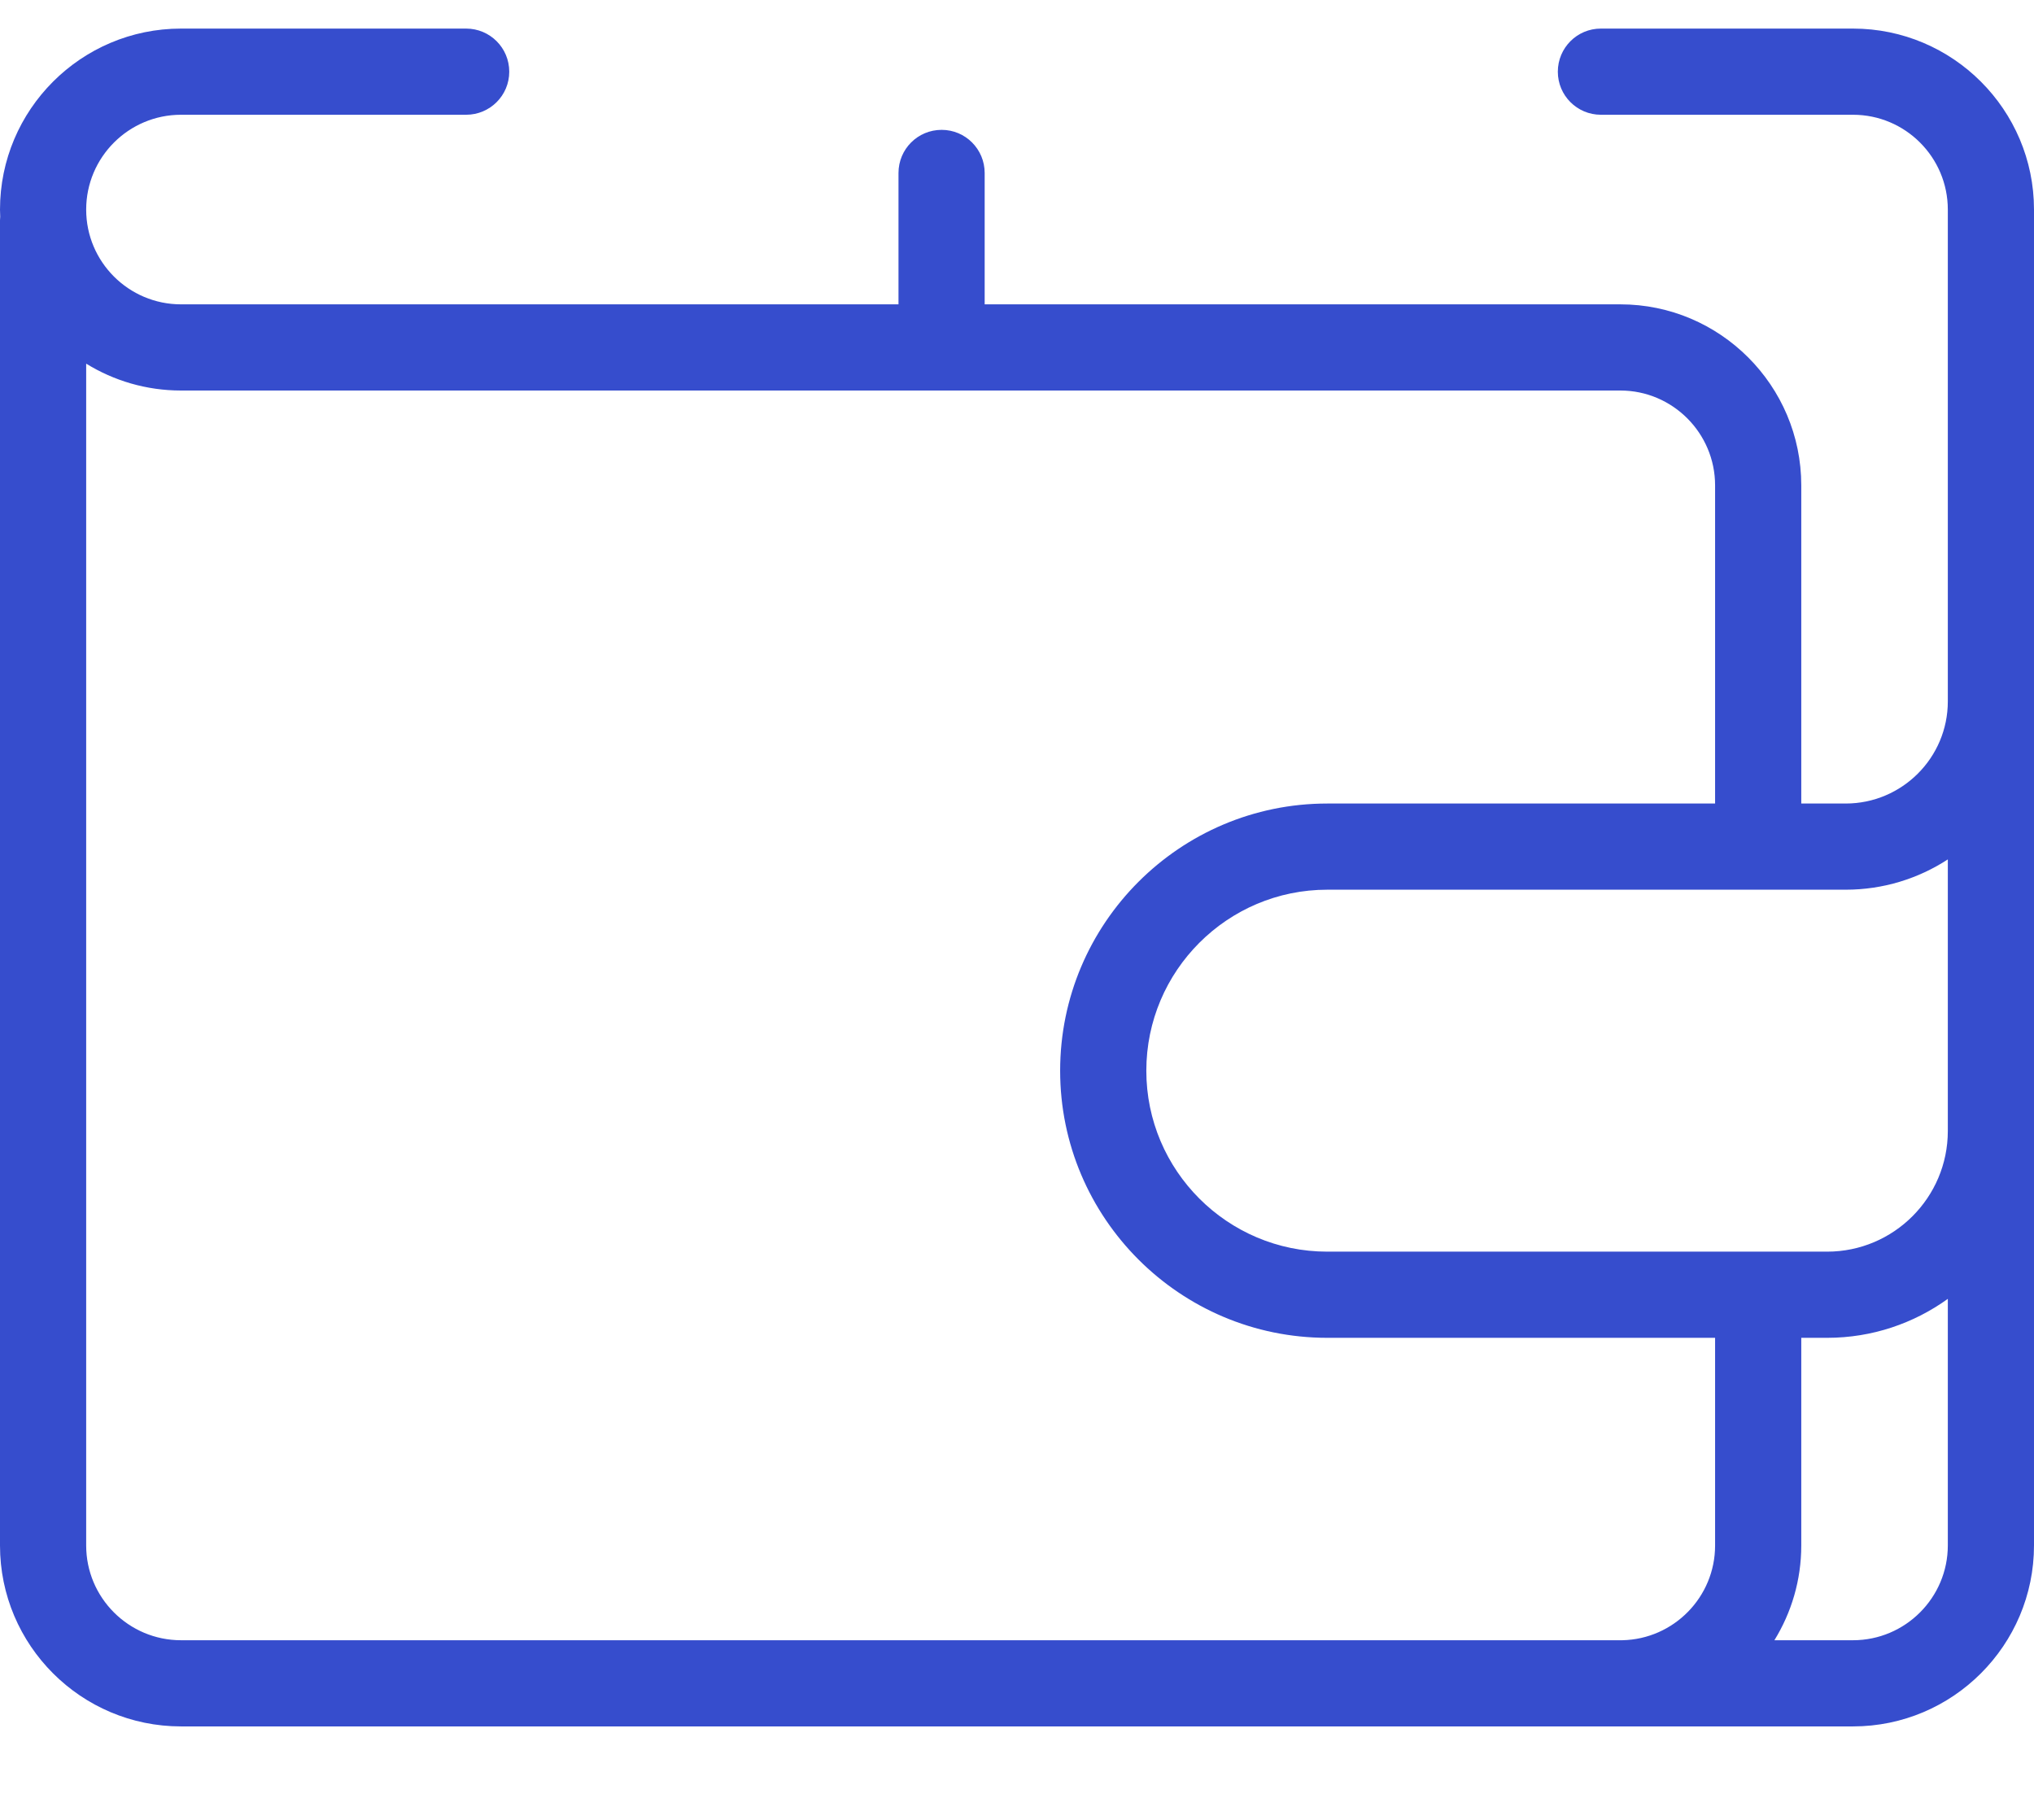 <svg width="19" height="17" viewBox="0 0 19 17" fill="none" xmlns="http://www.w3.org/2000/svg">
<path d="M17.309 0.267H14.954C14.732 0.267 14.552 0.447 14.552 0.67C14.552 0.892 14.732 1.072 14.954 1.072H17.309C17.798 1.072 18.195 1.469 18.195 1.958V6.552C18.195 7.078 17.767 7.506 17.241 7.506H16.826V4.534C16.826 3.602 16.068 2.843 15.136 2.843H9.198V1.616C9.198 1.393 9.018 1.213 8.796 1.213C8.573 1.213 8.393 1.393 8.393 1.616V2.843H1.691C1.202 2.843 0.805 2.446 0.805 1.958C0.805 1.469 1.202 1.072 1.691 1.072H4.354C4.577 1.072 4.757 0.892 4.757 0.67C4.757 0.447 4.577 0.267 4.354 0.267H1.691C0.758 0.267 0 1.025 0 1.958C0 1.98 0.001 2.002 0.002 2.024C0.001 2.036 0 2.047 0 2.058V14.437C0 15.369 0.758 16.127 1.691 16.127L17.309 16.127C18.242 16.127 19 15.368 19 14.436V1.958C19 1.026 18.242 0.267 17.309 0.267ZM16.021 14.437C16.021 14.919 15.634 15.312 15.154 15.322H15.136C15.133 15.322 15.129 15.322 15.126 15.322H1.691C1.202 15.322 0.805 14.925 0.805 14.437V3.397C1.063 3.556 1.366 3.648 1.691 3.648H15.136C15.624 3.648 16.021 4.046 16.021 4.534V7.506H12.398C11.022 7.506 9.903 8.625 9.903 10.002C9.903 11.378 11.022 12.497 12.398 12.497H16.021V14.437ZM18.195 14.436C18.195 14.924 17.798 15.322 17.309 15.322H16.575C16.734 15.064 16.826 14.761 16.826 14.437V12.497H17.068C17.488 12.497 17.877 12.362 18.195 12.133V14.436ZM18.195 10.565C18.195 11.187 17.689 11.692 17.068 11.692H12.398C11.466 11.692 10.708 10.934 10.708 10.002C10.708 9.069 11.466 8.311 12.398 8.311H17.241C17.592 8.311 17.92 8.207 18.195 8.028V10.565Z" fill="#364DCD"/>
</svg>
